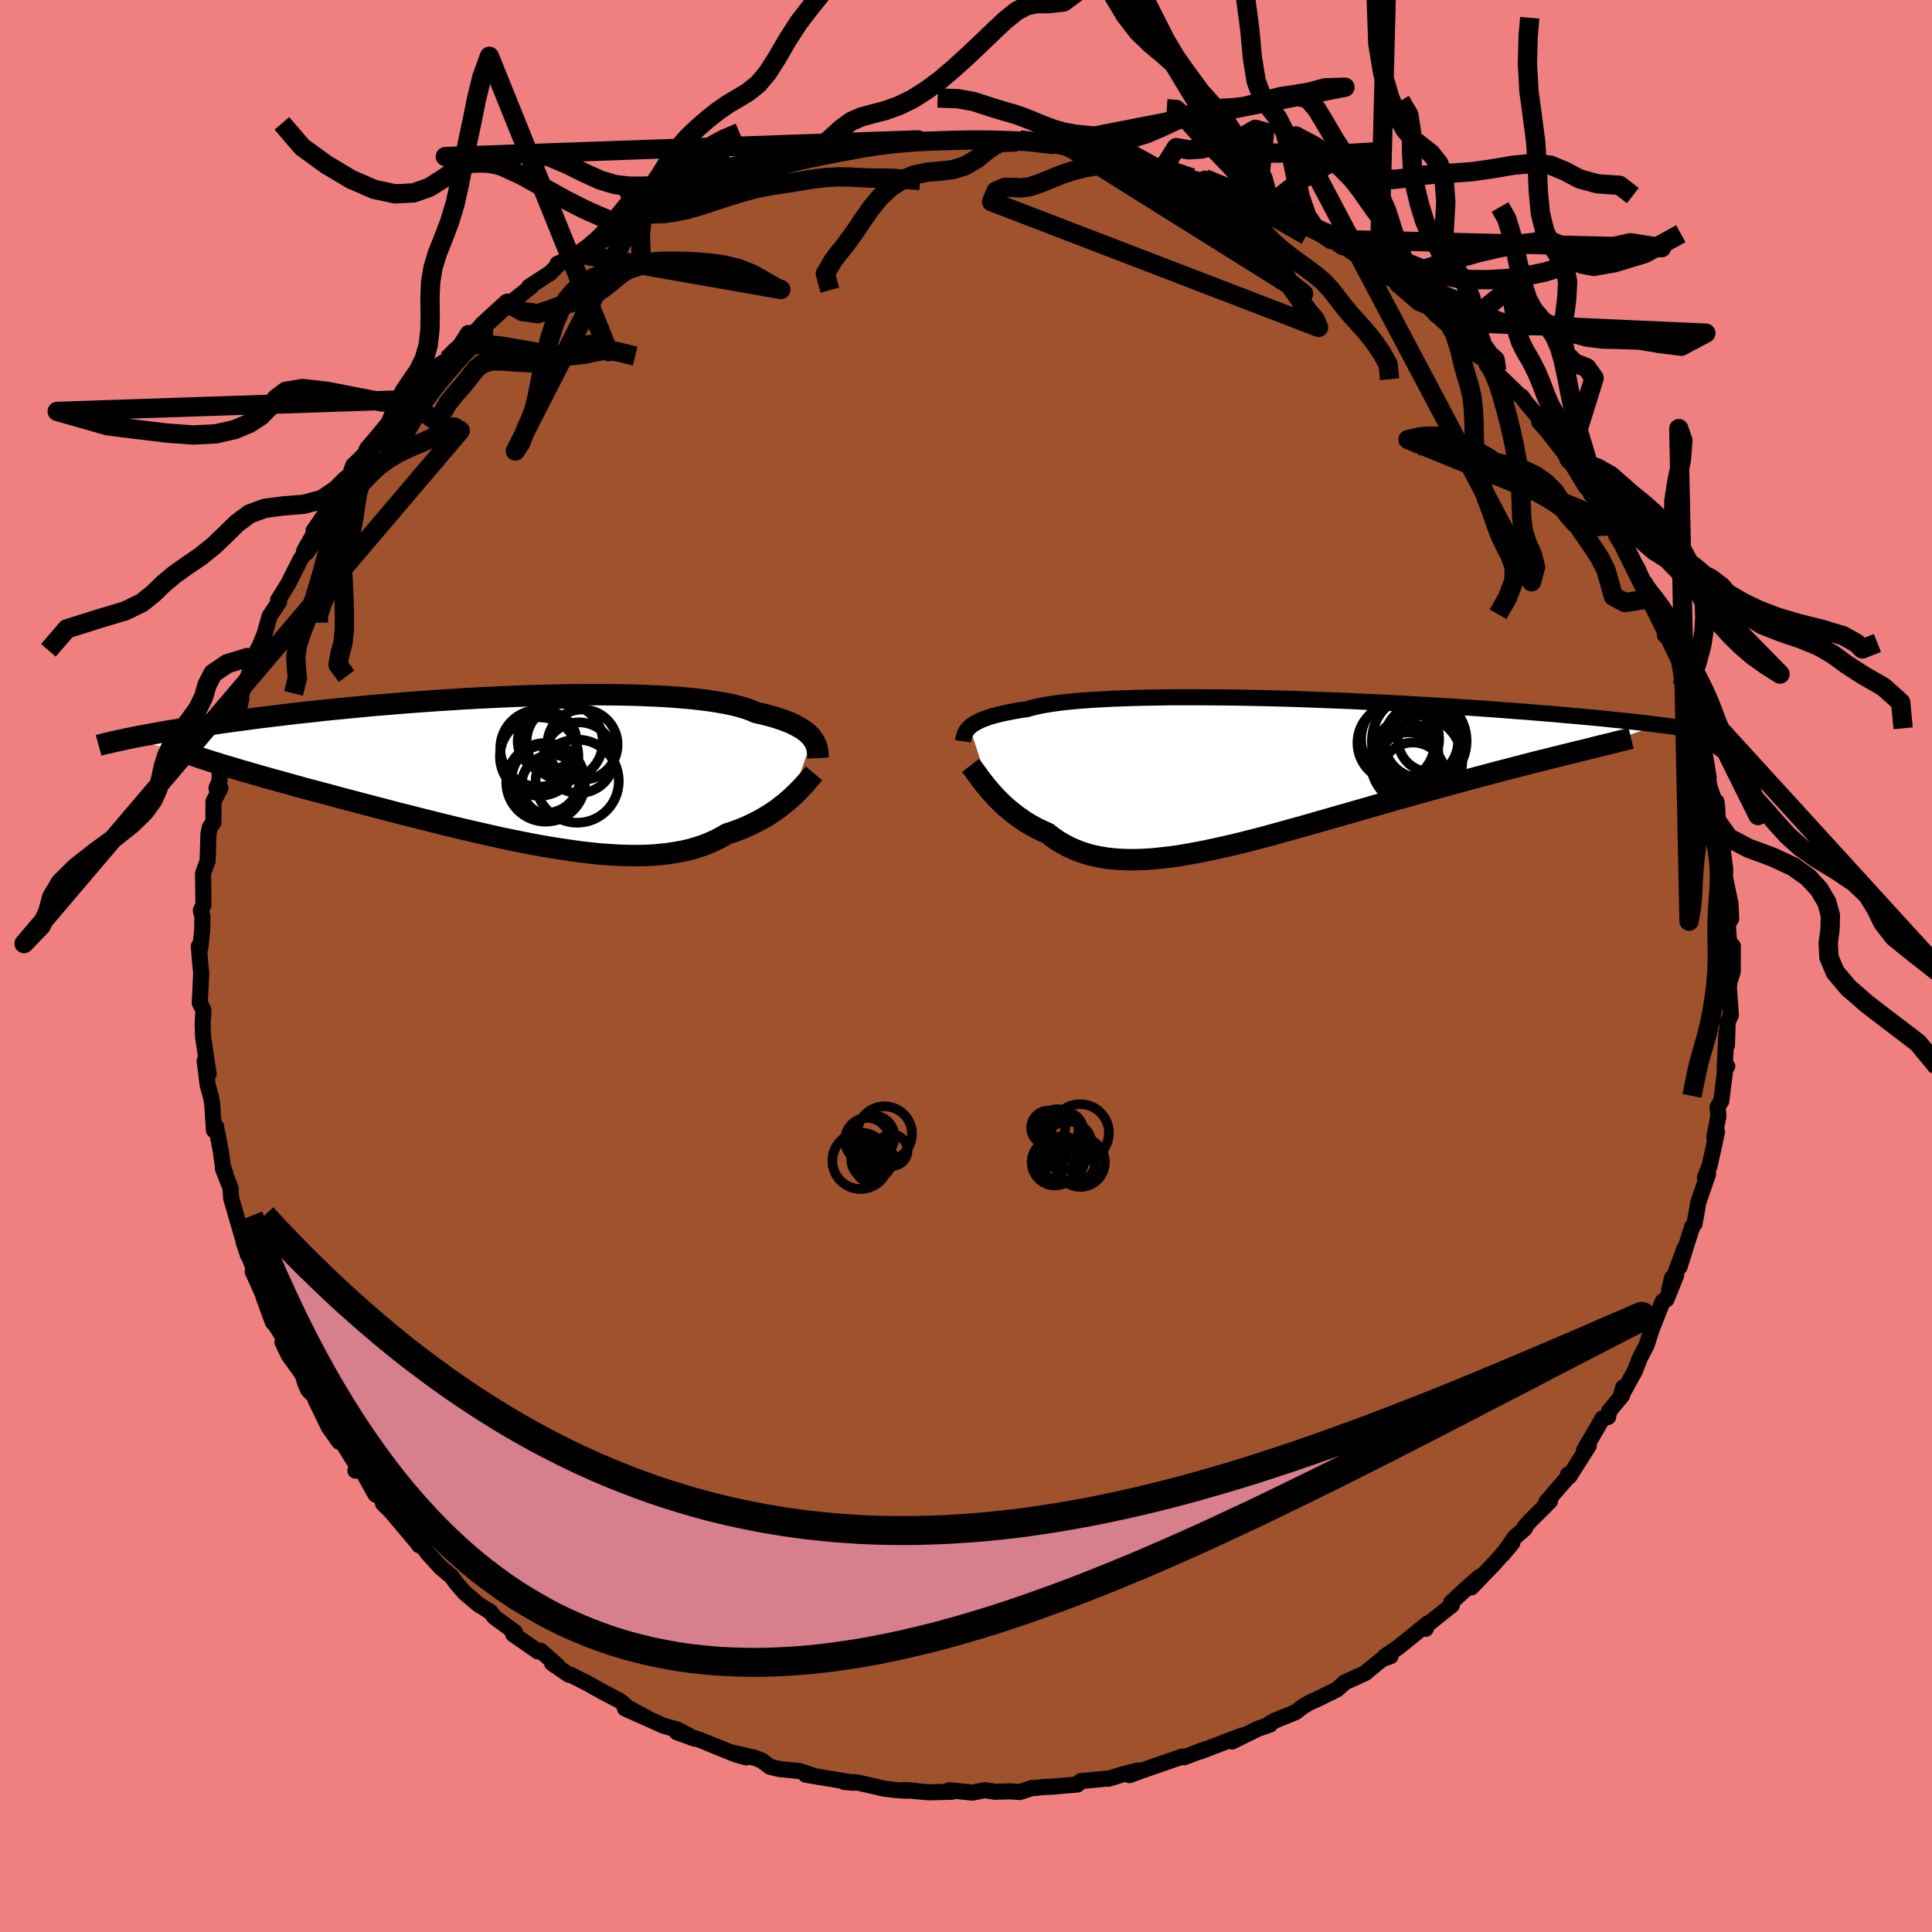 <svg xmlns="http://www.w3.org/2000/svg" width="500" height="500" viewBox="-100 -100 200 200"><defs><clipPath id="c"><path d="m31.76-3.22-.16-.21-.2-.2-.22-.21-.25-.2-.29-.19-.32-.19-.35-.19-.38-.19-.42-.17-.46-.18-.49-.16-.53-.17-.56-.15-.59-.15-.64-.14-.47-.21-.55-.2-.61-.18-.68-.18-.74-.16-.81-.14-.87-.14-.93-.12-.98-.11-1.05-.09-1.09-.09-1.14-.07-1.19-.05-1.23-.05-1.27-.03-1.3-.02-1.33-.01H8.3l-1.37.01-1.4.03-1.42.03-1.42.04-1.43.05-1.44.06-1.43.07-1.43.07-1.43.08-1.41.09-1.41.09-1.38.1-1.37.1-1.35.11-1.33.11-1.3.11-1.27.12-1.24.12-1.22.12-1.18.12-1.15.13-1.12.12-1.08.12-1.05.13-1.01.12-.98.12-.95.12-.91.13-.88.11-.85.12-.82.12-.79.11-.76.11-.74.11-.7.11-.68.11-.65.11-.63.1-.6.1-.58.1-.55.1-.52.1-.51.09-.48.09-.46.09-.43.09 7.42 2.13.5.16.52.17.54.16.56.18.59.17.6.18.62.19.64.18.66.19.69.2.7.2.72.2.73.2.76.21.78.22.79.22.82.22.84.22.87.23.88.24.9.24.92.24.93.25.96.25.96.25.99.26.99.26 1.01.25 1.02.26 1.03.26 1.04.26 1.05.26 1.05.25 1.05.25 1.06.24 1.06.24 1.06.24 1.06.22 1.05.21 1.05.21 1.04.19 1.04.18 1.02.16 1.02.15 1 .14.99.11.97.1.96.07.94.06.92.03.89.01.88-.01.86-.04.83-.07.81-.09.78-.12.76-.14.73-.17.7-.2.68-.23.65-.26.62-.28.6-.31.56-.33.57-.18.55-.2.53-.21.52-.22.5-.24.48-.24.46-.25.45-.26.43-.27.41-.27.39-.28.37-.29.36-.28.34-.29.33-.29"/></clipPath><clipPath id="b"><path d="m-30.64-4.61.17-.15.2-.14.23-.14.26-.14.29-.14.32-.13.36-.13.39-.13.43-.12.46-.12.5-.11.53-.11.57-.11.6-.1.64-.09.48-.14.54-.13.62-.13.68-.11.75-.11.81-.1.88-.09.94-.08 1-.07 1.05-.06 1.11-.06 1.15-.04 1.21-.04 1.24-.03 1.28-.02 1.32-.02h2.72l1.4.01 1.42.01 1.43.02 1.44.03 1.45.03 1.46.04 1.45.04 1.45.05 1.45.06 1.43.05 1.42.06 1.41.07 1.38.06 1.37.07 1.34.07 1.31.08 1.29.07 1.26.08 1.23.07 1.19.08 1.17.08 1.13.08 1.09.08 1.06.08 1.03.08.99.07.95.08.93.08.89.07.86.08.82.07.8.07.77.07.74.07.72.07.69.07.66.07.63.06.61.07.58.06.56.06.53.06.51.06.49.06.46.06.45.05-8.34 2.72-.64.16-.66.16-.68.17-.69.17-.72.18-.73.18-.75.19-.76.2-.79.2-.79.21-.82.21-.83.22-.84.22-.86.23-.88.24-.89.24-.91.25-.93.25-.95.26-.96.27-.97.27-.99.28-1 .28-1.01.29-1.02.29-1.03.3-1.03.29-1.04.3-1.05.3-1.05.3-1.05.3-1.04.3-1.05.29-1.05.29-1.04.29-1.03.28-1.03.27-1.02.26-1.01.25-1 .23-.99.22-.98.21-.96.19-.94.17-.93.16-.91.13-.9.1-.87.09-.85.06-.84.03-.81.01-.79-.03-.77-.05-.74-.08-.72-.12-.7-.14-.67-.18-.65-.21-.63-.25-.6-.27-.58-.31-.56-.33-.53-.37-.51-.4-.5-.22-.49-.23-.47-.25-.46-.26-.44-.27-.42-.29-.41-.29-.39-.3-.38-.31-.37-.31-.35-.32-.33-.33-.32-.32-.3-.33-.29-.32"/></clipPath><linearGradient id="d" x1="0%" x2="100%" y1="0%" y2="0%"><stop offset="0%" style="stop-color:[object Object];stop-opacity:1"/><stop offset="21%" style="stop-color:[object Object];stop-opacity:1"/><stop offset="100%" style="stop-color:[object Object];stop-opacity:1"/></linearGradient><filter id="a"><feTurbulence baseFrequency=".05" numOctaves="3" result="noise" type="noise"/><feDisplacementMap in="SourceGraphic" in2="noise" scale="2"/></filter></defs><rect width="100%" height="100%" x="-100" y="-100" fill="#F08080"/><path fill="sienna" stroke="#000" stroke-linejoin="round" stroke-width="1.667" d="m79.37.59-.34 1.1-.06.46.21 2.93-.33.69-.08 2.43-.04-1.42-.2 3.93.27-.33-.14-.15-.48 3.76-.38.61.09.92-.43 2.24.28-.58-.75 3.46-.49 1.25.32-.35-1.05 3.04.04-.12-.39 2.23-.24.29-1.32 4.18.54-1.98-1.6 4.3.29-1.21.43-.26-1.01 2.5-.38.2-1.11 2.79-.56 1.73-.72 1.4-.48 1.25-1.48 2.7.26-.97-.12.85-1.34 1.61-.11.61-.56.14-1.92 3.29.48-.46-2.01 3.18-.14-.18.37-.19-2.62 3.03.38-.09-2.05 2.04-.56.62.02.16-1.03.9-1.27 1.79.99-1.18-1.85 2.11-2.39 2.49.87-1.11-1.45 1.28-1.51 1.4.08.26-2.61 2.08-.09.37.21-.56-3.05 2.47-1.4.95-.11.14.7-.16-.86.29-1.77 1.46-2.1.95-.8.73-1.79.89-1.03.47-.74.43-.73.57-2.19.89-.97.58.51-.19-1.28.45-2.66 1.31 1.02-.62-4.32 1.66.52-.24-2.17.83-.19-.07-1.51.52-2.88 1-1.09.4.9-.49-1.49.38-1.6.49.04-.04-2.89.28-.34.35-2.67.23-.95.04-.67.08-.4.01-1.27.42-.96-.07-1.62.04-1.06-.16-1.31.25-2.37-.25.29.16-2.39.06-2.53-.23 1.05.06h-1.03l-.89-.06-1.23-.15-2.92-.67-1.22-.02 1.02.08-4.99-.83.58.02-1.23-.4-2.09-.21-.99-.24-.81-.63-.73-.29-2.46-.57 1.54.52-1.07-.3-3.66-1.49-2.45-.82 1.87.68-1.79-.94-1.5-.42-1.24-.57-2.69-1.2 2.18.93-1.92-1.03-.75-.67-1.93-1.01-1.55-.87-1.71-.86-.13.02-1.74-1.19.57.26-1.75-1.55-.3.06-2.55-1.78.18-.21-2.13-1.57-.41-.53-1.22-.76-1.43-1.21-.78-.89-.6-.81-1.1-.92-1.35-1.48-.62-.87-.25.06-.28-.37-2.66-3.16-.8-.78-.27-.83-.51-.11-1.75-3.12-.35.63.45-.05-1.9-3.05-.23.11-1.06-1.49-1.39-2.86-.06-.32-.69-.68-.33-.75-.24-.84-1.46-2.03-.64-1.34.76.58-1.44-2.29-.32-.36-.98-2.69.78 1.64-1.88-4.2.51.78-1.47-3.9.46 1.42-.7-2.32-.32-1.11-.71-2.45-.07-1.06-.79-2.02.26.54-.25-.74-.24-1.71-.47-2.42-.22.38-.19-2.81-.11-.6-.35-1.27-.31-2.51.41 1.37-.58-3.88-.04-1.23v-.16l.08-1.34-.38-.75.15-3.08-.1-1-.15-1.8.16.16.2-1.91.01-1.36-.16-.59.27-.57-.04-3.27.47-1.28.09-2.8.14-.7.37-.48.01-2.19.72-1.37h-.41l.32-.74.01-1.02.63-.96.91-3.31.33-1.54.37-1.68-.57 1.66.71-2.58.61-1.53.99-2.76-.36 1.02.89-2.19.12-.27.54-1.91.99-1.48-.11-.19 1.05-1.69 1.24-2.47.57-.88.9-1.91-.09-.23.27-.37 1.35-1.97 1.01-1.88.77-1.06-.04.62.75-2.11.66-.61.86-.91-.04-.26 3.06-3.46-.74.95 1.75-2.49-.09.15 1.78-2.13-.38.71 2.09-2.36.84-.53 1.37-1.6-.37.58 1.11-1.73.05.56 1.33-1.35.19-.01 2.5-2.28.22.04 2.23-1.78-.22.03 2.18-1.41.82-.82-.06-.14 2.32-1 .98-.73 1.08-.53.71-.34 2.48-1.55-.96.61 1.11-.76 1.08-.83 2.79-1.12.68-.27-.01.02 1.5-.61 2.44-.91 1.48-.73.18-.06 2.15-.48-.14.06.4-.25 2.54-.65.54-.27 2.14-.32-1.48.14 1.95-.48 3.95-.64 1.12-.16-1.28.23 1.69-.35 2.15-.52h.85l.99-.15 1.87-.18 3.24.06-1.03.03 2.49.01 1.41-.23 1.74.07-.48-.01 2.93.28.35-.11.07.08-.17-.18 3.32.47 2.27.55-1.82-.54 2.43.4 1.43.42 1.79.05.73.39h.4l3.28 1 1.18-.03-.2.21 3 1.01-.07.02 2.63.65-1.21-.59 3.23 1.42-.49-.12.4.15 2.29.99 1.2.43h-.1l2.14 1.21 2.19 1.08-.51-.19 2.7 1.32 1.17.79 1.26.37.39.55-.76-.47 3.09 1.79-.15.47 1.93.88-.06.29 2.23 1.91 1.11.46.68.78 1.21.69.95.95.86 1.02 1.36 1.56 1.06.68-.19.28 1.03.6-.15.13 2.46 2.37.28.18.42.59 1.41 1.66-.04.33.87 1 2.22 2.84-.42-.5.74 1.05 1.42 2.36.71.71.29.59 1.32 2.23.62.5.24 1.08 1.21 1.83 1.02 1.59.5 1.39.34.78.68.83.64 1.55.51.88.13 1.42v-.36l1.44 2.95.18.97.1.81.87 1.96.37.89.38.81-.47-.46 1.14 4.54.02-.39.49 3-.53-2.48.63 3.46.81 2.37-.1-.85.18 2.21.56 2.22-.1.47.26 2.09-.02.78.09.5.48 2.28.07 1.55-.35.6.13 1.82.39.42-.01 2.66-.34 1.1" filter="url(#a)"/><path fill="#fff" d="m-30.64-4.61.17-.15.2-.14.23-.14.26-.14.29-.14.32-.13.36-.13.39-.13.43-.12.46-.12.5-.11.53-.11.57-.11.6-.1.64-.09.48-.14.54-.13.62-.13.68-.11.75-.11.81-.1.88-.09.94-.08 1-.07 1.05-.06 1.11-.06 1.15-.04 1.21-.04 1.24-.03 1.28-.02 1.32-.02h2.72l1.4.01 1.42.01 1.43.02 1.44.03 1.45.03 1.46.04 1.45.04 1.45.05 1.45.06 1.43.05 1.42.06 1.41.07 1.38.06 1.37.07 1.34.07 1.31.08 1.29.07 1.26.08 1.23.07 1.19.08 1.17.08 1.13.08 1.09.08 1.06.08 1.03.08.99.07.95.08.93.08.89.07.86.08.82.07.8.07.77.07.74.07.72.07.69.07.66.07.63.06.61.07.58.06.56.06.53.06.51.06.49.06.46.06.45.05-8.34 2.72-.64.16-.66.16-.68.17-.69.17-.72.18-.73.18-.75.19-.76.2-.79.2-.79.21-.82.21-.83.22-.84.22-.86.23-.88.24-.89.24-.91.25-.93.25-.95.26-.96.27-.97.27-.99.28-1 .28-1.01.29-1.02.29-1.03.3-1.03.29-1.04.3-1.05.3-1.05.3-1.05.3-1.04.3-1.05.29-1.05.29-1.04.29-1.03.28-1.03.27-1.02.26-1.01.25-1 .23-.99.22-.98.21-.96.19-.94.17-.93.16-.91.13-.9.1-.87.09-.85.06-.84.03-.81.01-.79-.03-.77-.05-.74-.08-.72-.12-.7-.14-.67-.18-.65-.21-.63-.25-.6-.27-.58-.31-.56-.33-.53-.37-.51-.4-.5-.22-.49-.23-.47-.25-.46-.26-.44-.27-.42-.29-.41-.29-.39-.3-.38-.31-.37-.31-.35-.32-.33-.33-.32-.32-.3-.33-.29-.32" filter="url(#a)" transform="translate(31.02 -20.12)"/><path fill="#fff" d="m31.76-3.22-.16-.21-.2-.2-.22-.21-.25-.2-.29-.19-.32-.19-.35-.19-.38-.19-.42-.17-.46-.18-.49-.16-.53-.17-.56-.15-.59-.15-.64-.14-.47-.21-.55-.2-.61-.18-.68-.18-.74-.16-.81-.14-.87-.14-.93-.12-.98-.11-1.05-.09-1.09-.09-1.14-.07-1.19-.05-1.23-.05-1.27-.03-1.3-.02-1.33-.01H8.3l-1.37.01-1.4.03-1.42.03-1.42.04-1.43.05-1.44.06-1.43.07-1.43.07-1.43.08-1.41.09-1.41.09-1.38.1-1.37.1-1.35.11-1.33.11-1.3.11-1.27.12-1.24.12-1.22.12-1.18.12-1.15.13-1.12.12-1.08.12-1.05.13-1.01.12-.98.12-.95.12-.91.13-.88.11-.85.12-.82.12-.79.11-.76.11-.74.11-.7.11-.68.11-.65.11-.63.1-.6.1-.58.1-.55.1-.52.1-.51.09-.48.09-.46.09-.43.09 7.42 2.13.5.16.52.17.54.16.56.18.59.17.6.18.62.19.64.18.66.19.69.2.7.2.72.2.73.2.76.21.78.22.79.22.82.22.84.22.87.23.88.24.9.24.92.24.93.25.96.25.96.25.99.26.99.26 1.01.25 1.02.26 1.03.26 1.04.26 1.05.26 1.05.25 1.05.25 1.06.24 1.06.24 1.06.24 1.06.22 1.05.21 1.05.21 1.04.19 1.04.18 1.02.16 1.02.15 1 .14.99.11.97.1.96.07.94.06.92.03.89.01.88-.01.86-.04.83-.07.81-.09.78-.12.76-.14.73-.17.7-.2.68-.23.65-.26.62-.28.6-.31.56-.33.57-.18.55-.2.53-.21.52-.22.5-.24.48-.24.46-.25.45-.26.43-.27.41-.27.39-.28.37-.29.36-.28.34-.29.33-.29" filter="url(#a)" transform="translate(-47.65 -20.32)"/><g fill="none" stroke="#000" transform="translate(31.02 -20.12)"><path stroke-linejoin="round" stroke-width="1.667" d="m-31.33-3.14.02-.14.03-.14.03-.15.04-.15.05-.15.06-.15.09-.14.1-.15.12-.15.15-.15.17-.15.2-.14.23-.14.26-.14.29-.14.32-.13.36-.13.39-.13.43-.12.46-.12.5-.11.53-.11.57-.11.6-.1.64-.09.48-.14.54-.13.62-.13.68-.11.75-.11.81-.1.88-.09.94-.08 1-.07 1.05-.06 1.11-.06 1.15-.04 1.21-.04 1.24-.03 1.28-.02 1.32-.02h2.72l1.4.01 1.42.01 1.43.02 1.44.03 1.45.03 1.46.04 1.45.04 1.45.05 1.45.06 1.43.05 1.42.06 1.41.07 1.38.06 1.37.07 1.34.07 1.31.08 1.29.07 1.26.08 1.23.07 1.19.08 1.17.08 1.13.08 1.09.08 1.06.08 1.03.08.99.07.95.08.93.08.89.07.86.08.82.07.8.07.77.07.74.07.72.07.69.07.66.07.63.06.61.07.58.06.56.06.53.06.51.06.49.06.46.06.45.05.42.05.4.06.39.05.36.05.35.05.33.04.31.05.3.04.28.05.27.04" filter="url(#a)"/><path stroke-linejoin="round" stroke-width="2.222" d="m-30.55-.64.14.18.16.21.17.23.18.25.2.27.21.29.23.29.24.31.26.32.27.32.29.32.3.33.32.32.33.33.35.32.37.31.38.31.39.3.41.29.42.29.44.27.46.26.47.25.49.23.5.22.51.4.53.37.56.33.58.31.6.27.63.25.65.21.67.18.7.14.72.12.74.08.77.05.79.03.81-.01.84-.03.85-.06.87-.09.9-.1.91-.13.93-.16.94-.17.96-.19.98-.21.99-.22 1-.23 1.01-.25 1.02-.26 1.03-.27 1.03-.28 1.04-.29 1.05-.29 1.05-.29 1.04-.3 1.05-.3 1.05-.3 1.05-.3 1.04-.3 1.03-.29 1.03-.3 1.02-.29 1.01-.29 1-.28.99-.28.97-.27.96-.27.95-.26.93-.25.91-.25.89-.24.88-.24.86-.23.84-.22.83-.22.82-.21.79-.21.79-.2.76-.2.75-.19.73-.18.72-.18.69-.17.68-.17.66-.16.64-.16.62-.15.61-.15.58-.15.56-.14.55-.13.53-.13.51-.13.49-.12.48-.12.45-.11" filter="url(#a)"/><circle cx="14.643" cy="-1.796" r="3.242" clip-path="url(#b)" filter="url(#a)"/><circle cx="16.098" cy="-3.166" r="3.828" clip-path="url(#b)" filter="url(#a)"/><circle cx="17.063" cy="-3.336" r="3.37" clip-path="url(#b)" filter="url(#a)"/><circle cx="16.218" cy="-2.551" r="4.022" clip-path="url(#b)" filter="url(#a)"/><circle cx="15.233" cy=".299" r="3.316" clip-path="url(#b)" filter="url(#a)"/><circle cx="13.498" cy="-2.976" r="3.996" clip-path="url(#b)" filter="url(#a)"/><circle cx="15.898" cy="-3.176" r="4.902" clip-path="url(#b)" filter="url(#a)"/><circle cx="13.923" cy="-3.381" r="4.04" clip-path="url(#b)" filter="url(#a)"/><circle cx="14.788" cy="-.946" r="3.122" clip-path="url(#b)" filter="url(#a)"/><circle cx="15.608" cy="-1.096" r="4.748" clip-path="url(#b)" filter="url(#a)"/></g><g fill="none" stroke="#000" transform="translate(-47.65 -20.32)"><path stroke-linejoin="round" stroke-width="2.222" d="m32.33-1.2-.01-.19v-.19l-.02-.2-.03-.2-.03-.2-.06-.21-.07-.21-.09-.21-.12-.2-.14-.21-.16-.21-.2-.2-.22-.21-.25-.2-.29-.19-.32-.19-.35-.19-.38-.19-.42-.17-.46-.18-.49-.16-.53-.17-.56-.15-.59-.15-.64-.14-.47-.21-.55-.2-.61-.18-.68-.18-.74-.16-.81-.14-.87-.14-.93-.12-.98-.11-1.05-.09-1.09-.09-1.14-.07-1.19-.05-1.23-.05-1.27-.03-1.3-.02-1.33-.01H8.3l-1.37.01-1.4.03-1.42.03-1.42.04-1.43.05-1.44.06-1.43.07-1.43.07-1.43.08-1.41.09-1.41.09-1.38.1-1.37.1-1.35.11-1.33.11-1.3.11-1.27.12-1.24.12-1.22.12-1.18.12-1.15.13-1.12.12-1.08.12-1.05.13-1.01.12-.98.12-.95.12-.91.13-.88.11-.85.12-.82.12-.79.11-.76.11-.74.11-.7.11-.68.11-.65.11-.63.1-.6.1-.58.1-.55.1-.52.1-.51.09-.48.09-.46.09-.43.09-.42.08-.39.09-.38.08-.36.08-.34.07-.32.08-.3.07-.29.07-.28.07-.25.07" filter="url(#a)"/><path stroke-linejoin="round" stroke-width="2.222" d="m31.92.38-.16.19-.18.2-.19.23-.21.24-.22.25-.24.26-.26.28-.27.27-.29.29-.3.28-.33.29-.34.29-.36.28-.37.29-.39.28-.41.27-.43.27-.45.26-.46.25-.48.24-.5.24-.52.22-.53.21-.55.2-.57.18-.56.33-.6.31-.62.28-.65.26-.68.23-.7.2-.73.17-.76.14-.78.12-.81.09-.83.07-.86.04-.88.01-.89-.01-.92-.03-.94-.06-.96-.07-.97-.1-.99-.11-1-.14-1.02-.15-1.02-.16-1.04-.18-1.04-.19-1.05-.21-1.05-.21-1.06-.22-1.06-.24-1.06-.24-1.06-.24-1.05-.25-1.05-.25-1.05-.26-1.04-.26-1.03-.26-1.02-.26-1.01-.25-.99-.26-.99-.26-.96-.25-.96-.25-.93-.25-.92-.24-.9-.24-.88-.24-.87-.23-.84-.22-.82-.22-.79-.22-.78-.22-.76-.21-.73-.2-.72-.2-.7-.2-.69-.2-.66-.19-.64-.18-.62-.19-.6-.18-.59-.17-.56-.18-.54-.16-.52-.17-.5-.16-.47-.16-.46-.16-.44-.15-.42-.16-.4-.14-.38-.15-.36-.15-.34-.14-.32-.14-.3-.14" filter="url(#a)"/><circle cx="7.944" cy="-2.594" r="3.64" clip-path="url(#c)" filter="url(#a)"/><circle cx="7.404" cy="1.186" r="4.304" clip-path="url(#c)" filter="url(#a)"/><circle cx="4.789" cy="1.606" r="3.154" clip-path="url(#c)" filter="url(#a)"/><circle cx="3.409" cy="-2.214" r="3.974" clip-path="url(#c)" filter="url(#a)"/><circle cx="4.129" cy="1.306" r="4.074" clip-path="url(#c)" filter="url(#a)"/><circle cx="4.139" cy=".961" r="3.516" clip-path="url(#c)" filter="url(#a)"/><circle cx="7.584" cy="-1.239" r="3.664" clip-path="url(#c)" filter="url(#a)"/><circle cx="4.289" cy="-2.929" r="3.05" clip-path="url(#c)" filter="url(#a)"/><circle cx="3.464" cy="-1.359" r="4.064" clip-path="url(#c)" filter="url(#a)"/><circle cx="6.104" cy="-2.869" r="3.952" clip-path="url(#c)" filter="url(#a)"/></g><g fill="none" stroke="url(#d)" stroke-linejoin="round" stroke-width="2"><path d="m100.62 10.47-2.09-2.52-2.77-2.11-2.46-1.88-1.97-1.72-1.35-1.6-.65-1.55-.07-1.49.19-1.45.03-1.39-.37-1.36-.78-1.32-1.14-1.25-1.57-1.12-2.14-.99-2.51-.93-2.01-1.06-1.09-1.53m-96.15-68.47 2.2-.85 1.86-1.37 1.28-1.17 1.03-.76 1.05-.47 1.18-.32 1.3-.34 1.39-.49 1.44-.7 1.46-.92 1.45-1.08 1.42-1.21 1.4-1.27 1.36-1.29 1.31-1.26 1.23-1.15 1.14-.92 1.07-.57 1.07-.21h1.25l1.5-.18 1.39-1.03-.16-2.55m-29.62 20.11.29-.21-.79-.02-1.11.12-1.13.11-1.05.1-.98.16-.98.24-1.07.32-1.2.34-1.29.34-1.32.33-1.23.32-1.16.35-1.23.45-1.48.61-1.48.68" filter="url(#a)"/><path d="m-24.43-81.5-1.72-3.24-1.03 1.28-1.09 1.54-1.21.84-1.3.28-1.35.05-1.38.02h-1.38l-1.42-.16-1.51-.45-1.66-.75-1.79-.89-1.83-.77-1.73-.39-1.53.1-1.34.47-1.34.46-1.8-.02-3.06-.66 48.91-1.73-1.49.16-1.25.15-1.2.19-1.15.2-1.1.21-1.11.21-1.18.22-1.24.25-1.24.26-1.19.26-1.12.28-1.07.27-1.04.29-1 .28-.95.28-.92.26-.95.3-1.07.37-1.34.53-1.93.75-4.96 1.98 2.21-.07 1.26-.18 1.12-.23 1.2-.34 1.26-.41 1.21-.4 1.14-.36 1.05-.32.99-.27.99-.22 1.02-.18 1.04-.16 1.08-.16 1.12-.19 1.18-.18 1.22-.14 1.23-.06 1.19.02 1.13.06 1.11.05 1.14-.01 1.18.03 1.22.12 1.45.1" filter="url(#a)"/><path d="m-33.49-77.82-.22 2.2.09 2.22-.48 1.03-.97.3-1.16.12-1.19.25-1.12.42-1.05.59-.94.76-.82.95-.69 1.18-.58 1.38-.49 1.53-.42 1.62-.35 1.66-.3 1.59-.29 1.42-.3 1.15-.35.88-.34.73-.29.79-.35.92-.55.82 12.08-23.68-.71.29-.95-.24-1.45-.58-1.79-.79-2.03-1.03-2.24-1.25-2.29-1.28-2.13-.97-1.85-.4-1.55.2-1.34.67-1.28.9-1.39.87-1.62.57-1.9.1-2.19-.47-2.39-1.04-2.54-1.52-2.5-1.81-2.11-2.46M77.79-16.16l-.42.27-.11 1.23.24 1.37.27 1.31.17 1.25L78-9.5l-.03 1.23-.08 1.24-.09 1.27-.05 1.26-.01 1.28.03 1.28v1.31L77.72.69l-.11 1.34-.17 1.33-.22 1.31-.24 1.25-.28 1.17-.3 1.08-.29.99-.26.95-.25 1.11-.45 2.23" filter="url(#a)"/><path d="m-34.72-76.84-.35-.2.5-.94.91-1.16 1-1.25.93-1.37.89-1.43.96-1.36 1.04-1.2 1.09-1.04 1.07-.93 1.03-.81 1.02-.7 1.02-.6 1.04-.63 1.03-.82 1-1.18 1-1.58 1.05-1.81 1.18-1.83 1.27-1.65 1.19-1.48 1.01-1.38 1.17-1.15 2.04-.69" filter="url(#a)"/><path d="m-23.45-86.28-1.5.63-1.19.63-1.27.75-1.26.85-1.18.82-1.12.75-1.1.71-1.08.73-1.03.82-.89.9-.76.93-.72.91-.76.88-.85.85-.89.76-.92.67 20.8 3.66-.5-.2-1.12-.65-1.37-.77-1.45-.57-1.43-.35-1.37-.19-1.32-.12-1.28-.06-1.27-.02-1.23.01-1.15.09-1.08.21-.98.39-.92.58-.89.72-.93.75-1 .66-1.09.5-1.17.35-1.19.33-1.16.43-1.23.41-1.62-.22-1.54-.86-2.5 2.28.01.91-.58.53-.57.49-.56.56-.6.64-.69.77-.76.88-.8.96-.78.99-.72.98-.65.99-.6 1.02-.6 1.05-.77 1.24-1.62 2.17" filter="url(#a)"/><path d="m-34.25-63.14-1.92-.47-1.21-.14-1.06.19-1.13.25-1.32.13-1.53-.07-1.71-.23-1.8-.32-1.72-.3-1.51-.2-1.23-.05-.95.1-.75.22-.66.36-.89.89" filter="url(#a)"/><path d="m-57.88-58.62-2.48.25-2.76-.53-2.99-.59-2.57-.29-1.72.28-1.01.76-.74.94-.85.86-1.16.76-1.52.64-1.96.45-2.4.12-2.69-.2-2.83-.34-3.28-.41-5.24-1.49 36.2-1.21 2.8 2.06.84-.63.6-1.06.78-.97.8-.9.7-.88.61-.78.67-.56.89-.28 1.16-.01 1.4.11 1.49.07 1.45-.13 1.3-.38 1.15-.54 1.09-.52 1.15-.31 1.13.06.87.67-12.34-30.57-.79 2.19-.57 2.36-.44 2.21-.45 2.08-.42 2.13-.41 2.19-.47 2.11-.58 1.91-.64 1.68-.61 1.52-.45 1.48-.25 1.51-.07 1.59.02 1.65-.02 1.67-.18 1.61-.42 1.46-.63 1.25-.75 1.08-.71 1.05-.61 1.3-.84 2.01-2.28 2.77-.26 1.26-.58.93-.63.83-.56.89-.49 1.07-.43 1.2-.39 1.26-.36 1.26-.33 1.26-.34 1.29-.37 1.35-.4 1.39-.43 1.39-.47 1.33-.48 1.24-.45 1.17-.35 1.14-.15 1.11.06 1.09.1 1.08-.39 1.6" filter="url(#a)"/><path d="m-67.03-35.54-.01-.79.47-1.34.59-1.45.59-1.34.52-1.16.48-1.06.41-1.09.34-1.21.26-1.32.19-1.34.19-1.22.3-1.03.52-.86.6-.89-.33-1.72" filter="url(#a)"/><path d="m-62.77-52.45-.03 1.31-.16 1.16-.37.97-.4 1.09-.39 1.24-.31 1.31-.18 1.33-.02 1.38.08 1.47.09 1.57.07 1.63.04 1.63v1.54l-.14 1.35-.32 1.16-.2 1.12.89 1.19" filter="url(#a)"/><path d="m-94.99-32.68 1.91-2.22 3.36-1.06 2.68-.8 1.74-.85 1.17-.94 1.02-.99 1.14-.96 1.32-.94 1.41-.96 1.35-1.08 1.23-1.18 1.19-1.17 1.29-.96 1.59-.59 1.92-.25 2.08-.16 1.9-.5 1.48-.99 1.07-1.07-4.21 7.42.77-1.16.87-.59.81-.76.72-1.04.67-1.09.69-.98.7-.85.71-.78.75-.77.83-.78.99-.74 1.17-.68 1.29-.6 1.29-.54 1.18-.54 1.03-.55.89-.42.64.38-45.16 53.1 1.79-1.86.68-1.48.37-1.43.9-1.53 1.62-1.61 2.03-1.59 2.05-1.5 1.74-1.39 1.31-1.29.87-1.2.51-1.16.29-1.11.24-1.13.35-1.15.58-1.2.84-1.24.97-1.26.88-1.23.58-1.22.35-1.21.61-1.18 1.47-1 2.07-.64.77.08m148.87 5.19 1.27 2.77 1.62 1.21 1.12.87.5 1 .38 1.15.65 1.21.96 1.21 1.09 1.22 1.08 1.24 1.14 1.26 1.38 1.24 1.73 1.2L90.1-9.9l1.84 1.23 1.39 1.31.86 1.4.71 1.46L96.06-3l1.99 1.61 2.3 1.8 2.06 1.78L74.95-27.9l.21-1.85.53-1.7.46-1.68.25-1.57.08-1.41-.05-1.3-.18-1.22-.36-1.15-.53-1.11-.65-1.12-.65-1.22-.52-1.42-.29-1.66.03-1.88.33-2.07.45-2.16.15-1.99-.42-1.22 1.06 50.99.27-1.53.11-1.37.05-1.19.07-1.16.12-1.22.15-1.28.13-1.33.05-1.32-.05-1.3-.12-1.25-.17-1.2-.18-1.17-.13-1.17-.07-1.22-.04-1.29v-1.31l-.01-1.21-.06-1.08-.27-1.11-.62-1.51" filter="url(#a)"/><path d="m46.6-53.77 1.6-.54 1.42-.05 1.27.29 1.15.42 1.07.48.99.57.94.68.92.78.99.78 1.1.72 1.2.67 1.21.67 1.11.75.95.9.81 1.02.75 1.09.77 1.12.76 1.16.64 1.27.4 1.41.37 1.32 1.2.64 2.86-.46-1.02-1.61.5.78.7.87.69.93.63.96.58.99.54 1.06.52 1.14.55 1.17.57 1.16.59 1.12.54 1.1.49 1.11.44 1.14.45 1.18.49 1.18.54 1.15.6 1.09.63 1.08.64 1.16.57 1.21.38 1.12.29 1.41-14.9-30-2.1.1-1.89-.33-.89-1.01-.58-1.21-.71-1.09-.9-.9-1.06-.75-1.21-.59-1.34-.43L55-52.1l-1.32-.31-1.13-.44-.93-.61-.85-.66-.92-.5-1.02-.22-.97-.01-.87.07-1.24.28 20.72 8.42-.91-1.67-.49-1.4-.34-1.5-.36-1.49-.43-1.44-.44-1.45-.39-1.5-.34-1.54-.31-1.54-.3-1.53-.32-1.48-.39-1.38-.53-1.21-.68-.99-.76-.85-.72-.86-.6-1.08-.46-1.39-.39-1.69-.4-1.83-.44-1.83-.51-1.65-.68-1.19" filter="url(#a)"/><path d="m97.01-24.61-.25-2.68-1.77-1.59-2.13-1.23-1.7-1.1-1.38-1.01-1.5-.88-1.84-.75-2.06-.7-1.93-.76-1.53-.9-1.08-1.04-.81-1.07-.84-.98-1.09-.83-1.4-.68-1.57-.63-1.55-.71-1.38-.87-1.18-1.04-1.05-1.1-1.03-1.08-1-1.04-.93-1.08-1.15-.54 1.19.52 1.53.65 1.31.83 1.04 1.06 1.06 1.13 1.21 1.03 1.3.92 1.22.88 1.09.88 1.02.89 1.05.86 1.19.82 1.37.8 1.6.77 1.92.74 2.27.67 2.44.61 2.16.66 1.35.76.61.6 1.56-.62M56.37-70.62l.31 2.3.22 1.5.17 1.17.32 1.01.49.98.61 1.04.57 1.12.5 1.19.46 1.22.52 1.18.65 1.15.64 1.25.42 1.39.16 1.26.32.89" filter="url(#a)"/><path d="m61.99-53.02 1.47.84 1.87.61 1.41.8 1.09.96 1.09.96 1.18.95 1.15 1.01 1 1.13.82 1.25.67 1.29.57 1.27.54 1.22.53 1.15.57 1.09.63 1.04.71 1.04.83 1.05.97 1.07 1.1 1.09 1.24 1.07 1.43 1.02 1.41.89-21.86-22.3 1.61-5.12 1-3.22-.76-1.07-1.27-.51-.91-.91-.31-1.56.14-2.01.27-2.08.1-1.82-.26-1.44-.61-1.16-.77-1.16-.71-1.44-.47-1.89-.22-2.31-.1-2.55-.17-2.59-.33-2.53-.36-2.62-.16-2.88.07-2.85.17-1.92m-13.38 8.59.86 1.46.28 1.79v1.94l.1 1.9.29 1.83.43 1.8.54 1.75.69 1.59.84 1.37.95 1.17.94 1.11.79 1.23.58 1.48.38 1.72.35 1.75.49 1.45.66.92.63.57.16 1.12m-.84-.88.12.4.39.68.43 1.04.41 1.25.37 1.31.34 1.29.31 1.3.29 1.34.27 1.39.23 1.44.15 1.5.06 1.56.05 1.55.18 1.45.41 1.25.52 1.14.33 1.29-.41 1.54-24.41-46.15 2.05 1.1 1.45 1.17 1.22 1.06 1.09 1.11.93 1.18.78 1.13.71 1 .7.93.69 1.02.64 1.22.6 1.42.62 1.51.7 1.45.82 1.27.91 1.07.94.92.93.84.91.86.85.93" filter="url(#a)"/><path d="m50.82-65.76-.6-1.32-.7-1.14-.98-.86-1.07-.88-.97-1.08-.81-1.28-.67-1.45-.55-1.52-.48-1.53-.47-1.43-.56-1.25-.73-1.06-.91-.98-1.02-1.08-1.05-1.29-1.02-1.55-.99-1.69-.95-1.57-.89-1.04-1.07-.27" filter="url(#a)"/><path d="m50.82-65.76 5.04-4.04 1.53.33.69.99.56.89.73.68 1.01.51 1.21.46 1.3.45 1.41.39 1.62.2 1.86.04 1.99.08 2.05.34 2.22.28 2.55-1.35-26.72-1.2.7 1.22.5 1.54.36 1.53.35 1.27.33 1.09.26 1.12.15 1.28.07 1.44.03 1.51.07 1.49.17 1.39.29 1.29.39 1.2.43 1.18.44 1.19.42 1.2.44 1.17.53 1.11.55 1.07.41 1.16-.05 1.42-.67 1.74-.96 1.69" filter="url(#a)"/><path d="m48.66-67.4-.03-1.96.45-3.29.42-3.42.17-2.98-.17-2.35-.54-1.65-.82-1.05-.94-.73-.93-.75-.85-1.03-.8-1.45-.77-1.91-.7-2.4-.52-3.12-.15-4.33.44-5.62.82-4.27-.97 37.99 1.62.33 1.93-.41 2.23-.69 2.25-.72 2.17-.61 2.11-.49 2.1-.41 2.03-.25 1.72.09 1.23.55.79.88.76.78 1.28.25 2.18-.39 3.09-.94L74-75.81" filter="url(#a)"/><path d="m39.83-73.98 2.66.22 1.15 1 .95.98 1.09.8 1.24.63 1.33.51 1.32.47 1.28.52 1.21.6 1.17.64 1.18.6 1.2.44 1.26.23 1.32.05 1.43-.02 1.51.08 1.48.31 1.22.47.75.42" filter="url(#a)"/><path d="m38.94-74.43 1.31-.44.91-.2.77.39.93.58 1.1.57 1.21.53 1.28.53 1.33.51 1.41.43 1.51.31 1.61.16 1.75.01 1.86-.11 1.98-.25 2.05-.43 2.11-.67 2.14-.89 2.2-.94 2.37-.53 3.24.51-34.24-.86-1.6-1.11-.9-1.33-.67-1.97-.53-2.37-.49-2.36-.58-1.98-.74-1.45-.83-1.06-.78-1.12-.61-1.63-.39-2.4-.28-3.02-.42-3.15-.87-2.93-1.68-3.94m9.18 30.69-1.72-1.35-1.27-1.12-1.09-.72-1.02-.59-.95-.64-.85-.73-.78-.78-.76-.81-.79-.82-.85-.87-.93-.96-.98-1.06-.98-1.09-.88-.79-.94-.06" filter="url(#a)"/><path d="m69.03-79.75-1.38-1.07-2.27-.15-1.86-.51-1.49-.79-1.51-.63-1.78-.19-2.06.19-2.17.37-2.09.3-1.89.14-1.72.09-1.62.16-1.55.26-1.43.16-1.23-.22-1.07-.72-1.1-.9-1.45-.37-1.99.68-2.55 1.48-3.57 2.83m0 0-.03-1.14-.48-1.76-.7-1.45-.78-1.04-.76-1-.74-1.11-.78-1.16-.87-1.14-.98-1.12-1.05-1.17-1.13-1.23-1.21-1.22-1.28-1.14-1.34-1.12-1.32-1.27-1.27-1.64-1.24-2.06-1.21-2.18-.86-1.73.75-1.54 16.18 26.79.76-7.28-.95-.26-1.23.71-1.07.01-.92-.78-.86-1.28-.9-1.48-1-1.49-1.09-1.48-1.15-1.62-1.15-1.94-1.13-2.25-1.13-2.22-1.23-1.79-1.34-1.21-1.35-.9-1.09-1.04-.71-1.44-1.17-2.79m16.42 29.54 1.18 2.2 1 1.04.91 1.02.98 1 1.07.91 1.1.83 1.07.77 1 .74.87.74.73.79.64.82.65.85.71.86.78.86.82.92.83 1.02.8 1.16.7 1.25.15 1.54" filter="url(#a)"/><path d="m24.72-81.51 1.98.81 1.05.29.95.32 1.02.46 1.08.56 1.14.6 1.19.62 1.23.62 1.26.6 1.24.56 1.19.5 1.11.47 1.01.45.95.47.93.53.96.6 1.03.64 1.09.69 1.16.75 1.19.82 1.14.85.9.71M23.3-81.57l1.11 1.69.96.19.88.28.75.66.7.89.76.96.82.95.88.96.87 1.08.88 1.18.88 1.23.88 1.24.87 1.24.83 1.17.76.89.37.85L2.65-79.12l.45-1.09.94-.4.81.01.79.05.91-.11L7.61-81l1.13-.46 1.16-.47 1.16-.39 1.2-.3 1.24-.22 1.29-.15 1.31-.06 1.36.04 1.37.17 1.31.25 1.29.34 1.94.66m-2.8-1.22 1.2-1.91 1.28.23 1.37-.09 1.32-.36 1.16-.18 1.01.15.94.34 1 .32 1.13.16h1.27l1.38-.05 1.45.04 1.51.15 1.58.09 1.72-.21 2.43-.14m-45.25-5.59 2.11.08 1.59.29 1.28.41 1.11.36 1 .29.93.27.9.32.95.38 1.02.42 1.09.41 1.12.32 1.15.2 1.19.12 1.22.13 1.19.33 1.12.66 1.24.93 2.11 1.16" filter="url(#a)"/><path d="m16.11-83.78 2.01 2.09 1.45.4 1.16.43 1.03.71.97.77.94.65.91.48.87.41.84.45.81.58.82.69.87.73.96.69 1.03.69 1.02.83.9 1.14.8 1.31 1.45 1.13-23.8-14.9-.41-.2.91.16 1.26.29 1.29.31 1.28.32 1.29.33 1.31.36 1.28.38 1.25.4 1.2.4 1.15.38 1.08.37 1.01.36.97.36.93.36.92.38.96.42 1 .47 1.04.53 1.13.62 1.39.8 1.85 1.07m-54.18-7.46 1.16-.21.91-.21 1.28-.27 1.4-.27 1.29-.24 1.18-.21 1.13-.2 1.18-.18 1.25-.17 1.33-.14 1.38-.11 1.4-.08 1.38-.05 1.35-.04 1.3-.03 1.25-.01 1.17.01 1.08.03.96.03.8.03.69.04.9.07 2.05.25 30.35-5.92-2.07.06-1.57.43-1.46.25-1.4.2-1.35.33-1.31.4-1.28.32-1.25.14-1.25.06-1.33.14-1.44.38-1.54.63-1.61.75-1.6.69-1.55.49-1.46.23-1.37.04-1.3-.01-1.23.05-1.14.15-1.12.12-1.48-.07-2.56-.33" filter="url(#a)"/><path d="m5.31-85.31-1.84.06-1.16.73-1.17.96-1.24.73-1.28.39-1.3.15-1.33.12-1.33.27-1.27.51-1.19.78-1.06.99-.94 1.13-.85 1.21-.86 1.29-1.01 1.38-1.16 1.45-.88 1.51.47 1.69" filter="url(#a)"/></g><g fill="none" stroke="#000"><circle cx="11.294" cy="20.3" r="2.088" filter="url(#a)"/><circle cx="10.554" cy="18.584" r="2.494" filter="url(#a)"/><circle cx="11.826" cy="20.316" r="2.552" filter="url(#a)"/><circle cx="9.002" cy="19.388" r="1.41" filter="url(#a)"/><circle cx="9.206" cy="20.316" r="2.404" filter="url(#a)"/><circle cx="8.51" cy="16.74" r="1.764" filter="url(#a)"/><circle cx="9.958" cy="19.96" r="2.33" filter="url(#a)"/><circle cx="10.21" cy="17.04" r="1.922" filter="url(#a)"/><circle cx="9.486" cy="16.992" r="2.162" filter="url(#a)"/><circle cx="11.818" cy="17.28" r="2.978" filter="url(#a)"/><circle cx="-10.058" cy="21.022" r="1.276" filter="url(#a)"/><circle cx="-10.918" cy="20.166" r="2.918" filter="url(#a)"/><circle cx="-8.434" cy="17.37" r="2.842" filter="url(#a)"/><circle cx="-9.594" cy="17.686" r="2.194" filter="url(#a)"/><circle cx="-9.058" cy="19.934" r="1.552" filter="url(#a)"/><circle cx="-7.682" cy="19.078" r="1.632" filter="url(#a)"/><circle cx="-9.466" cy="19.566" r="1.176" filter="url(#a)"/><circle cx="-10.218" cy="18.034" r="2.308" filter="url(#a)"/><circle cx="-9.43" cy="19.994" r="1.588" filter="url(#a)"/><circle cx="-9.77" cy="20.034" r="2.11" filter="url(#a)"/></g><path fill="#D77F8C" stroke="#000" stroke-linejoin="round" stroke-width="3" d="m-74.25 25.97.9 2.26.92 2.19.93 2.13.95 2.07.95 2 .97 1.94.98 1.87 1 1.82 1.01 1.75 1.02 1.69 1.03 1.63 1.05 1.58 1.06 1.51 1.07 1.46 1.08 1.4 1.1 1.34 1.11 1.29 1.12 1.23 1.13 1.18 1.15 1.13 1.15 1.07 1.17 1.02 1.18.97 1.2.91 1.2.87 1.22.82 1.23.76 1.24.72 1.25.68 1.26.62 1.28.58 1.28.53 1.3.49 1.31.45 1.32.4 1.33.35 1.34.32 1.35.27 1.37.24 1.37.19 1.39.15 1.39.12 1.41.07 1.42.04 1.43.01 1.44-.04 1.45-.07 1.46-.1 1.47-.14 1.48-.17 1.49-.21 1.5-.23 1.52-.27 1.52-.3 1.53-.33 1.54-.36 1.55-.38 1.57-.42 1.57-.44 1.58-.47 1.59-.49 1.6-.52 1.61-.55 1.62-.57 1.63-.59 1.64-.61 1.64-.64 1.66-.66 1.67-.68 1.67-.69 1.69-.72 1.69-.74 1.7-.75 1.71-.77 1.72-.79 1.73-.81 1.74-.81 1.75-.84 1.75-.85 1.76-.86 1.78-.87 1.78-.88 1.78-.9 1.8-.91 1.81-.91 1.81-.93 1.82-.93 1.83-.94 1.84-.95 1.84-.96 1.86-.96 1.86-.96 1.87-.97 1.87-.98 1.89-.97 1.89-.98 1.9-.98 1.9-.99 1.92-.98-1.44.63-1.45.62-1.44.62-1.44.63-1.44.62-1.44.61-1.45.62-1.44.61-1.44.61-1.44.61-1.44.6-1.45.6-1.44.59-1.44.59-1.44.57-1.44.58-1.45.56-1.44.56-1.44.55-1.44.55-1.45.53-1.44.52-1.44.52-1.44.5-1.44.5-1.45.48-1.44.47-1.44.46-1.44.45-1.44.43-1.45.42-1.44.41-1.44.39-1.44.38-1.44.36-1.45.35-1.44.33-1.44.31-1.44.3-1.44.28-1.45.26-1.44.25-1.44.22-1.44.21-1.45.19-1.44.16-1.44.15-1.44.12-1.44.1-1.45.09-1.44.05-1.44.04-1.44.01-1.44-.01-1.45-.03-1.44-.06-1.44-.09-1.44-.11-1.44-.14-1.45-.16-1.44-.19-1.44-.22-1.44-.24-1.44-.28-1.45-.3-1.44-.33-1.44-.36-1.44-.39-1.45-.43-1.44-.45-1.44-.48-1.44-.52-1.44-.55-1.45-.58-1.44-.61-1.44-.65-1.44-.68-1.44-.72-1.45-.75-1.44-.79-1.44-.82-1.44-.86-1.44-.9-1.45-.94-1.44-.97-1.44-1.01-1.44-1.05-1.44-1.08-1.45-1.13-1.44-1.17-1.44-1.21-1.44-1.25-1.45-1.29-1.44-1.33-1.44-1.38-1.44-1.41-1.44-1.46-1.45-1.51-1.44-1.55" filter="url(#a)"/></svg>